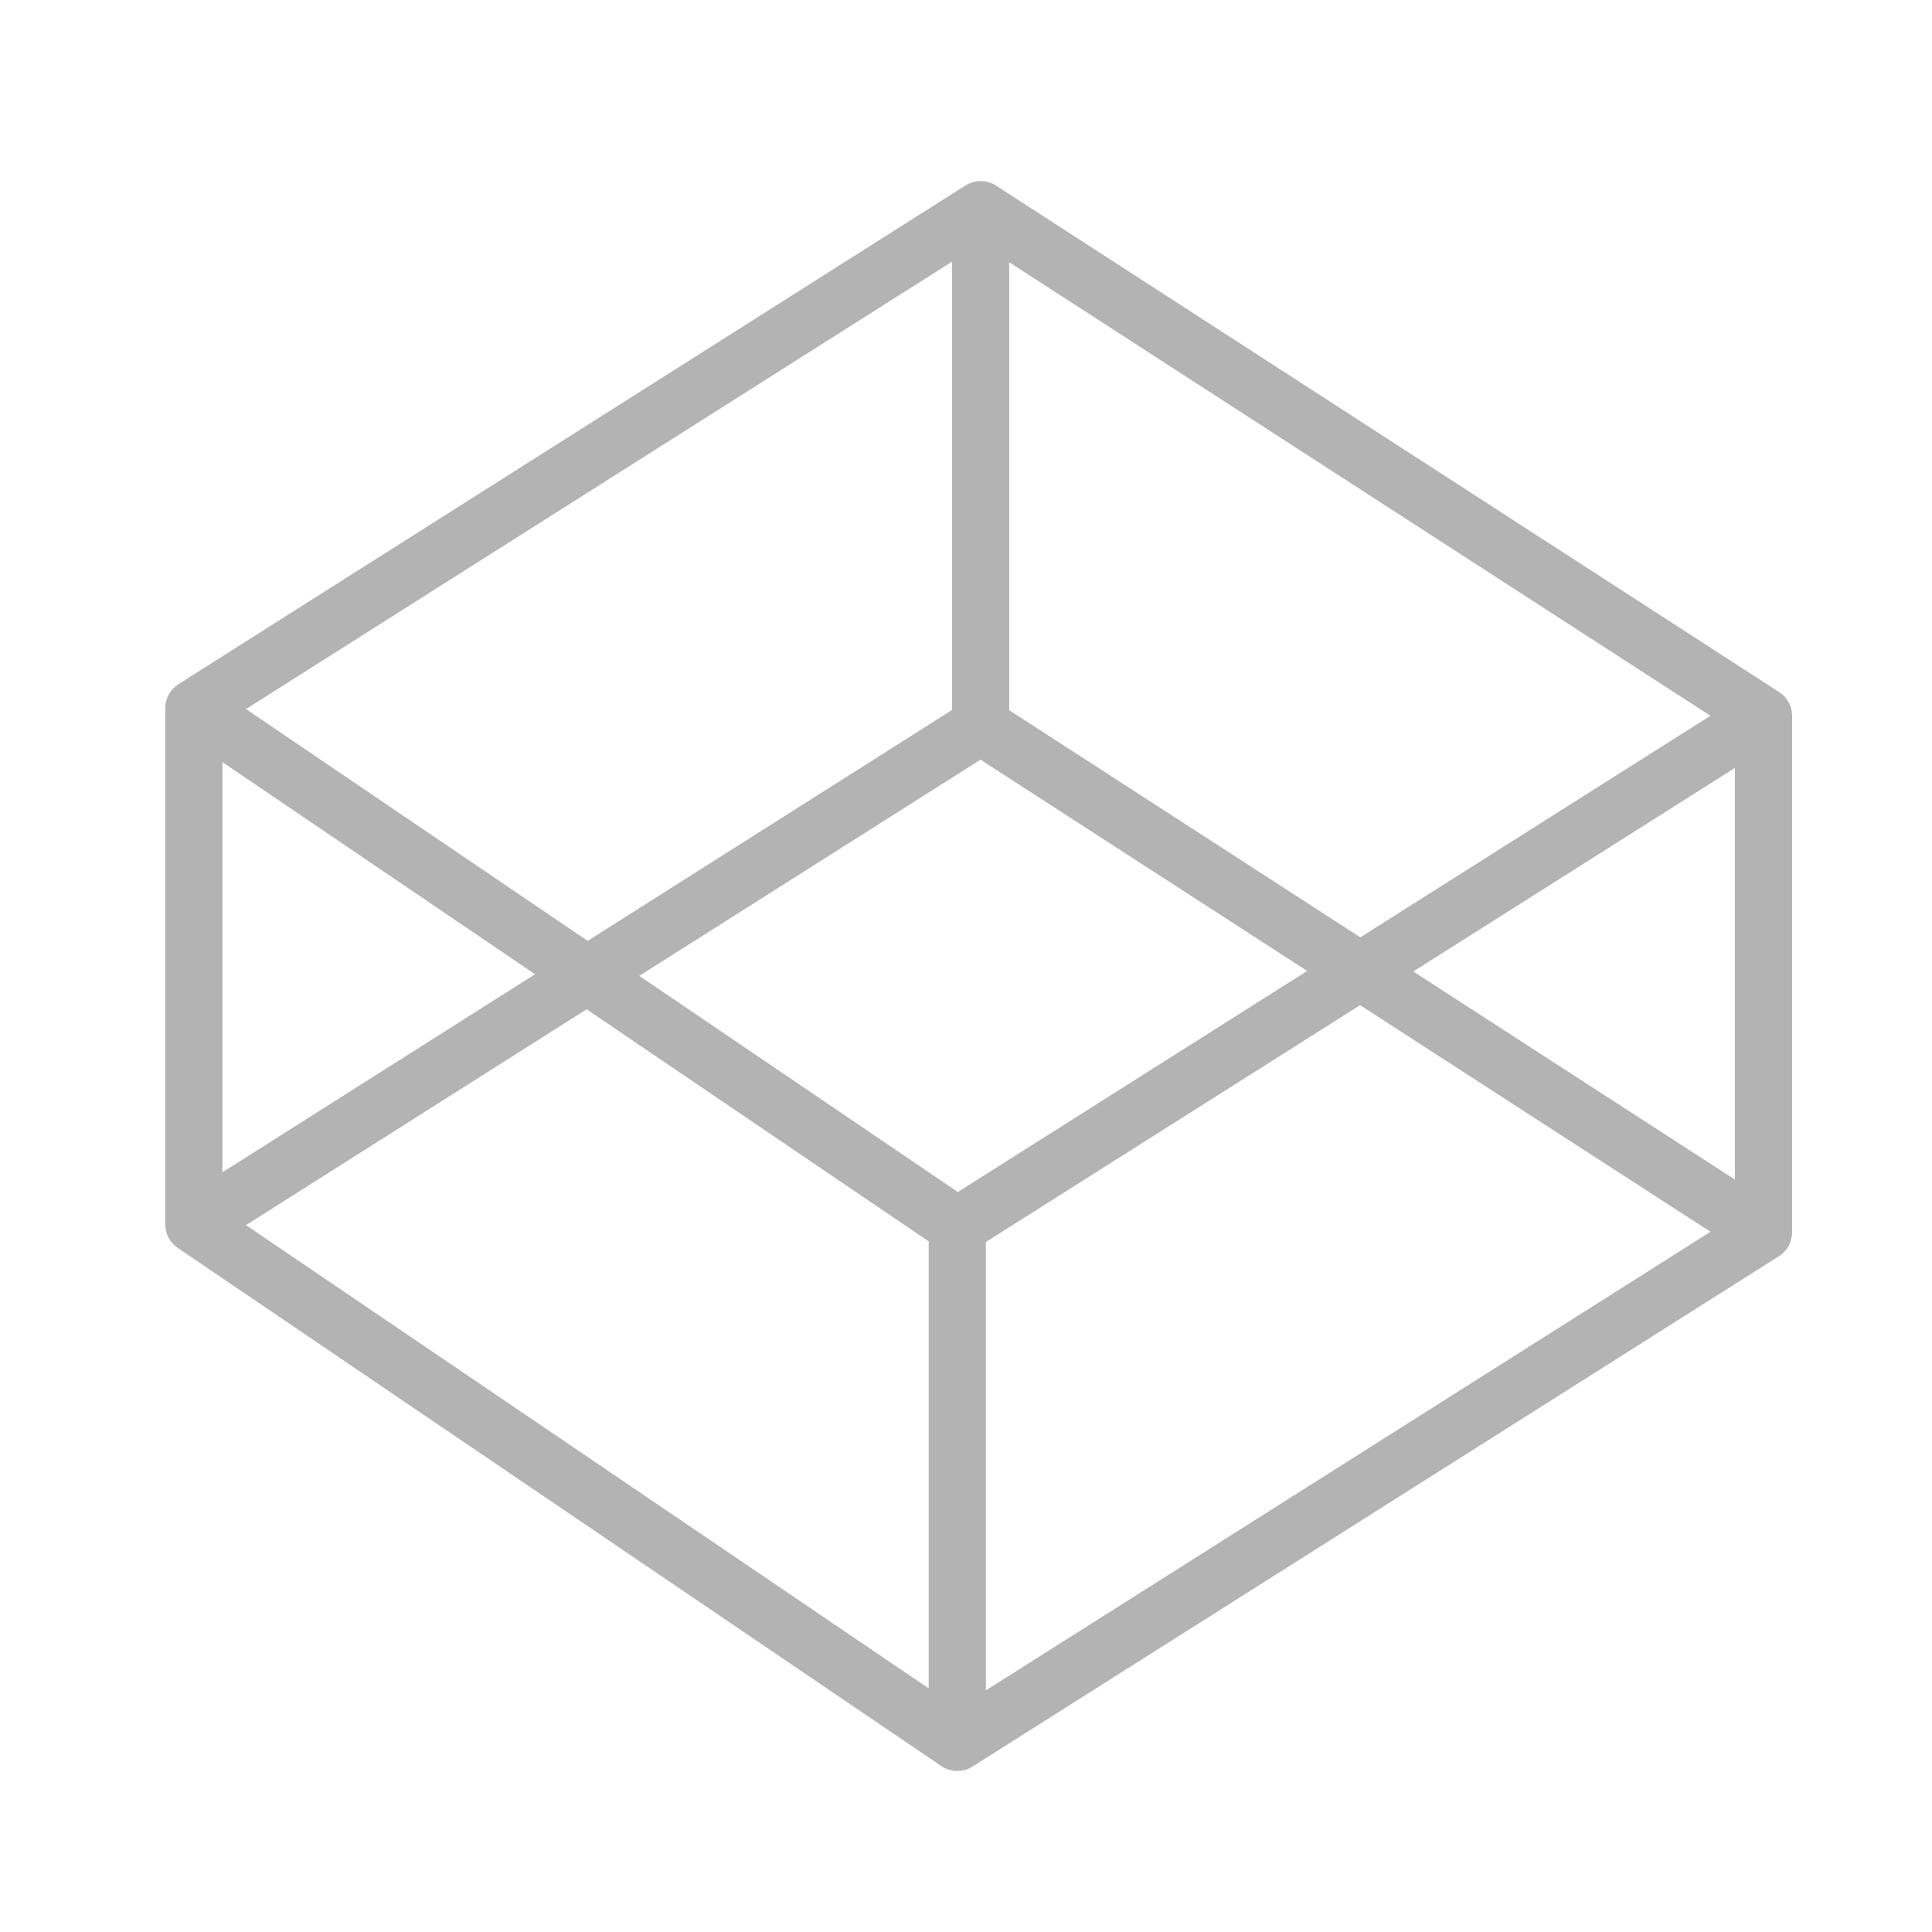 <?xml version="1.0" encoding="UTF-8" standalone="no"?>
<svg
   viewBox="0 0 1024 1024"
   width="1024"
   height="1024"
   version="1.1"
   id="svg3"
   sodipodi:docname="favicon.svg"
   inkscape:version="1.3 (0e150ed6c4, 2023-07-21)"
   xmlns:inkscape="http://www.inkscape.org/namespaces/inkscape"
   xmlns:sodipodi="http://sodipodi.sourceforge.net/DTD/sodipodi-0.dtd"
   xmlns="http://www.w3.org/2000/svg"
   xmlns:svg="http://www.w3.org/2000/svg">
  <defs
     id="defs3" />
  <sodipodi:namedview
     id="namedview3"
     pagecolor="#ffffff"
     bordercolor="#000000"
     borderopacity="0.25"
     inkscape:showpageshadow="2"
     inkscape:pageopacity="0.0"
     inkscape:pagecheckerboard="0"
     inkscape:deskcolor="#d1d1d1"
     inkscape:zoom="0.22167969"
     inkscape:cx="277.42731"
     inkscape:cy="351.85903"
     inkscape:window-width="1280"
     inkscape:window-height="650"
     inkscape:window-x="-6"
     inkscape:window-y="-6"
     inkscape:window-maximized="1"
     inkscape:current-layer="svg3" />
  <path
     fill-rule="evenodd"
     d="m 94.5,661.615 c -4.436,-2.896 -6.861,-7.618 -6.888,-12.706 v -273.533 c 0,-5.375 2.739,-10.123 7.279,-12.941 L 511.609,98.374 c 5.218,-3.235 11.61,-3.262 16.724,0.267 L 942.623,366.591 c 4.54,2.792 7.253,7.697 7.253,12.993 v 273.533 c -0.107,5.271 -2.661,10.097 -7.384,12.941 l -426.893,270.167 c -5.088,3.392 -12.08,3.131 -17.011,-0.391 z M 504.59,376.316 V 138.684 L 130.375,375.82 311.469,498.68 Z m 30.317,-237.319 v 237.423 L 721.011,496.802 906.567,379.368 Z M 492.224,894.865 V 657.963 L 310.921,534.946 130.375,649.354 Z M 522.541,658.276 V 895.934 L 906.593,652.875 720.881,532.754 Z M 919.534,407.025 749.059,514.909 919.534,625.194 Z M 283.578,516.37 117.904,403.946 V 621.332 Z M 692.834,514.62 519.697,402.64 338.838,517.23 507.67,631.793 Z"
     fill="#ffffff"
     id="path18"
     style="fill:#b3b3b3;fill-opacity:1;stroke-width:0.504" />
</svg>
